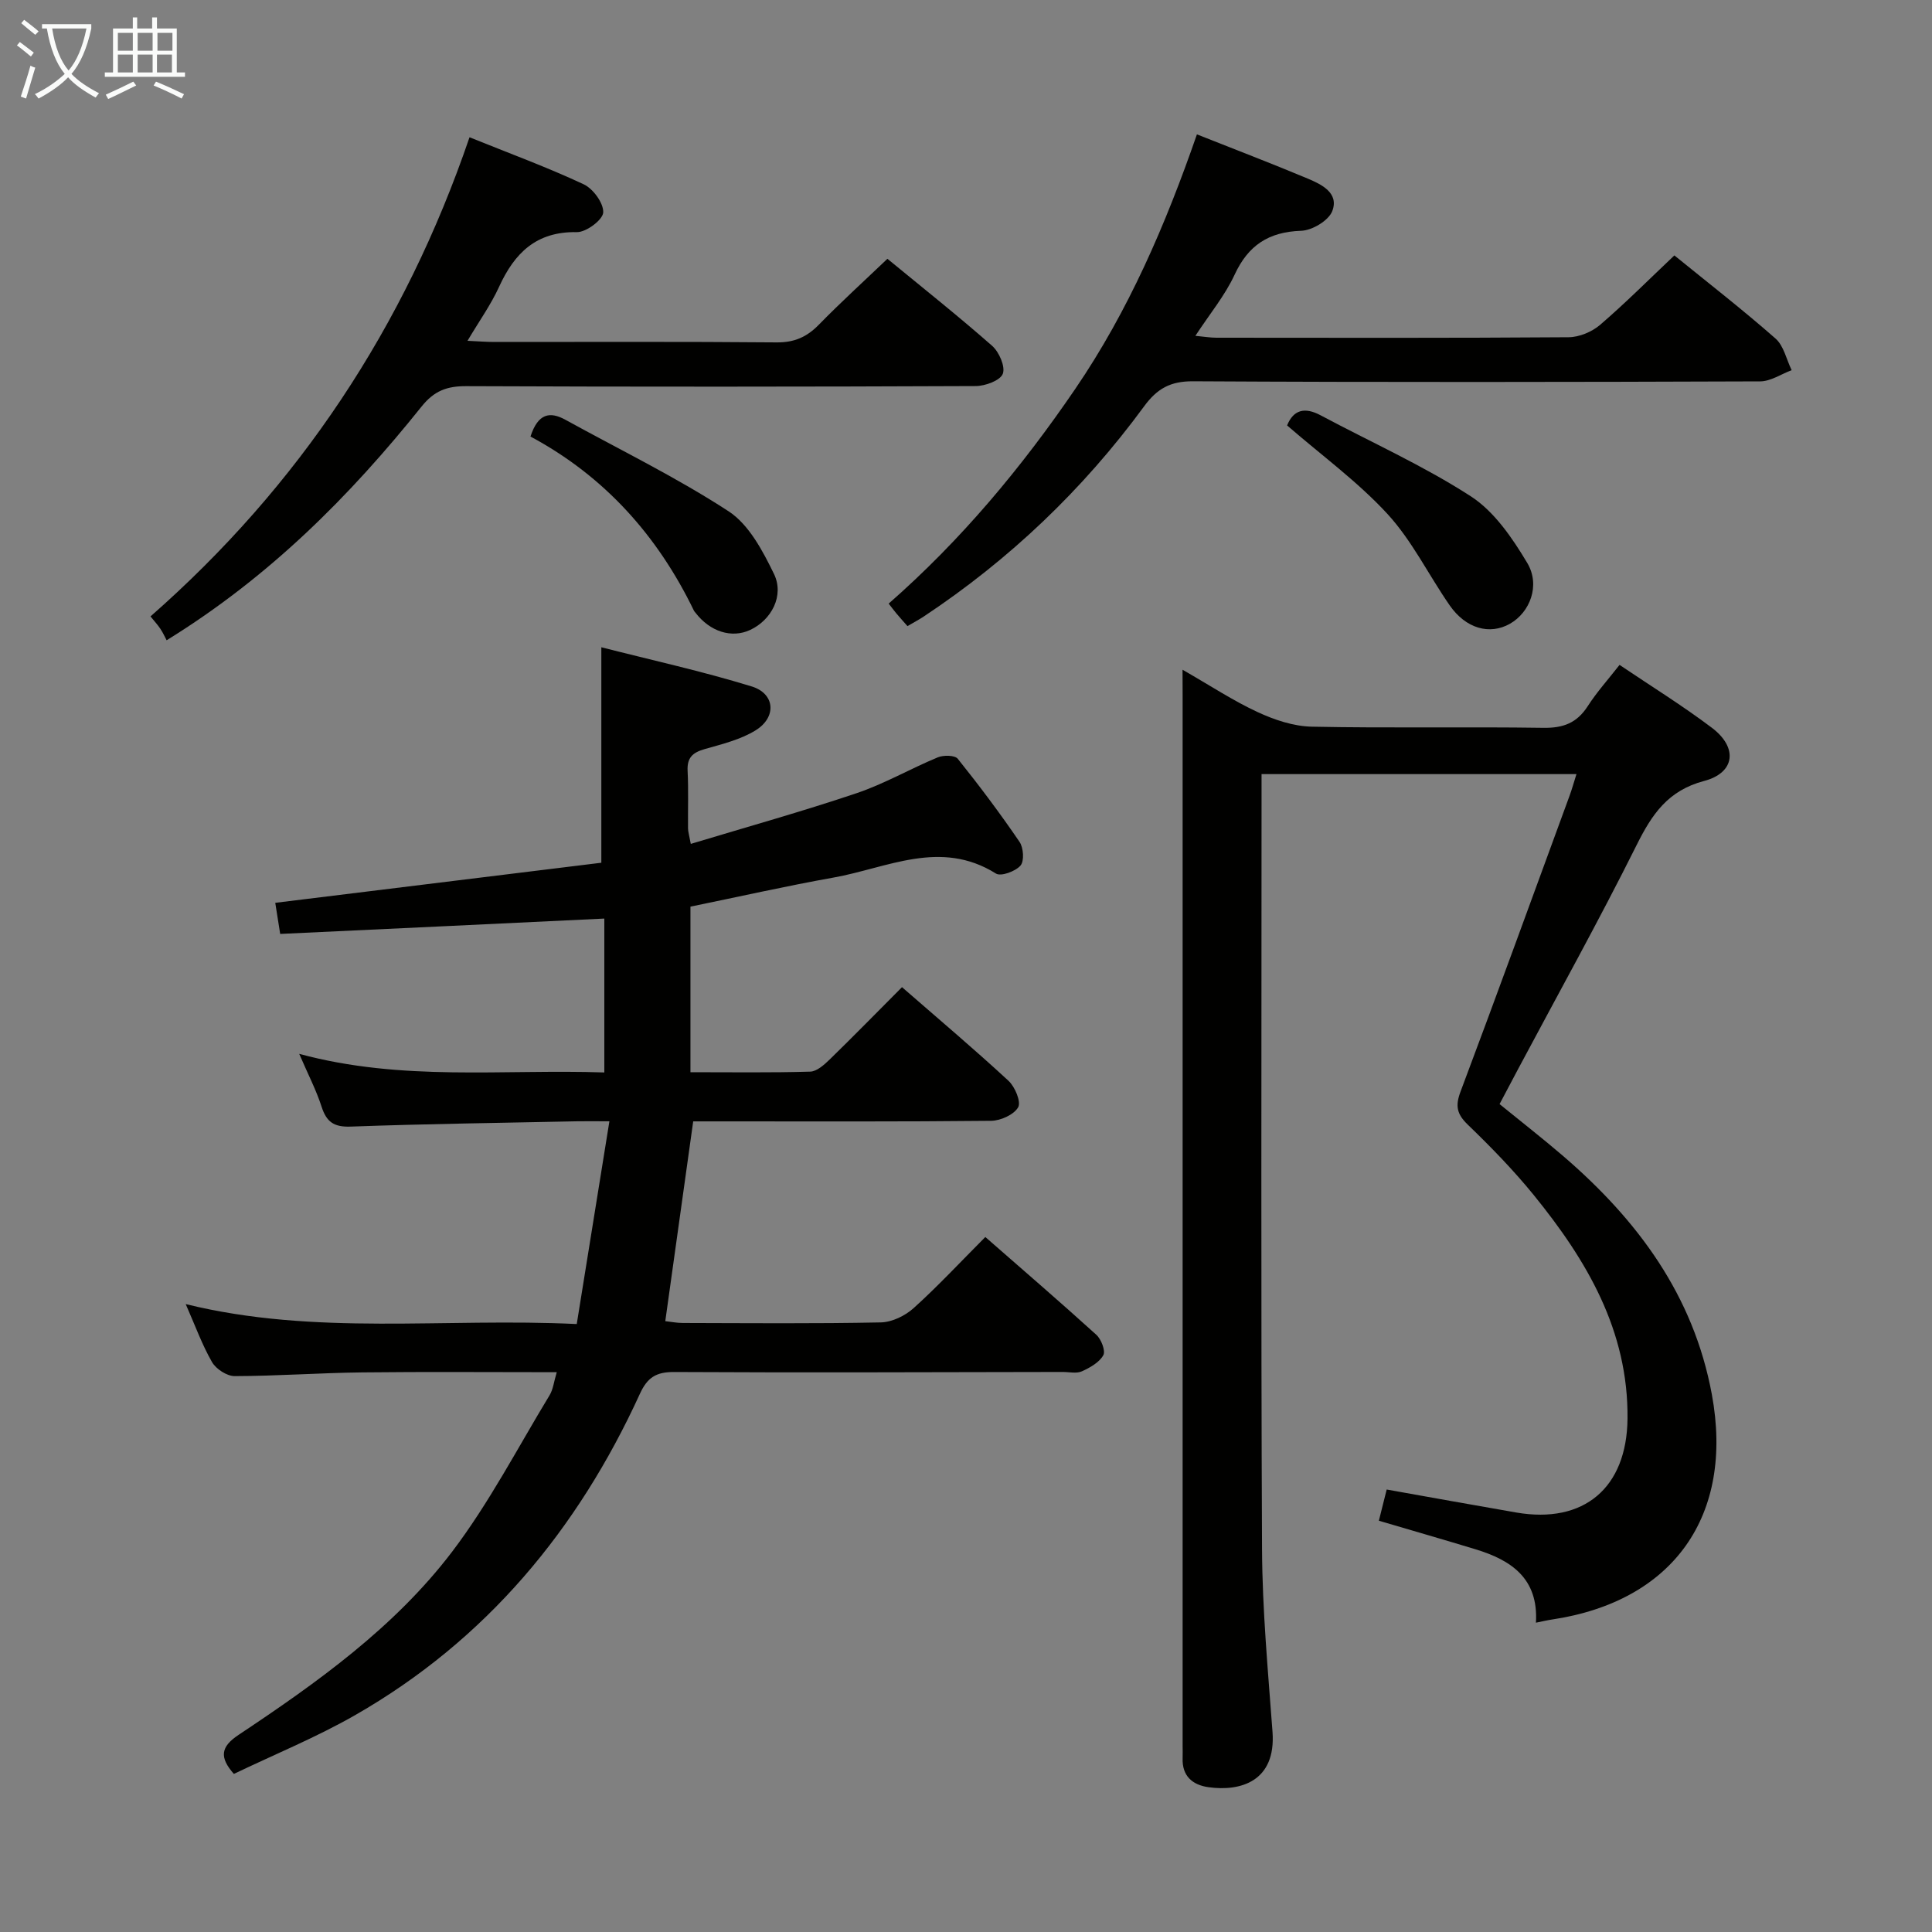 <svg enable-background="new 0 0 400 400" viewBox="0 0 400 400" xmlns="http://www.w3.org/2000/svg"><rect x="0" y="0" width="400" height="400" fill="#808080" stroke="none"/><g fill="#010100"><path d="m58.01 193.36c-.42-2.67-.72-4.58-1.02-6.44 22.83-2.81 45.19-5.56 67.51-8.3 0-15.1 0-29.31 0-44.61 10.46 2.67 20.92 4.97 31.13 8.11 4.84 1.49 5.21 6.35.84 9.07-3.14 1.95-6.98 2.87-10.6 3.91-2.44.7-3.64 1.75-3.51 4.46.2 3.99.05 8 .09 11.99.01.64.22 1.28.57 3.17 11.61-3.51 23.05-6.7 34.3-10.49 5.79-1.95 11.17-5.08 16.84-7.43 1.19-.49 3.53-.46 4.14.3 4.47 5.58 8.77 11.31 12.79 17.21.82 1.21 1 3.98.19 4.9-1.05 1.2-4.04 2.3-5.08 1.65-11.48-7.2-22.52-1.15-33.63.83-9.8 1.75-19.51 3.95-29.62 6.02v34.28c8.58 0 16.69.12 24.8-.12 1.37-.04 2.89-1.42 4.02-2.51 4.98-4.85 9.85-9.83 14.98-14.98 7.62 6.64 14.98 12.85 22.04 19.38 1.35 1.24 2.65 4.36 2.01 5.49-.88 1.54-3.64 2.78-5.6 2.8-18.66.2-37.32.12-55.98.12-1.82 0-3.64 0-5.7 0-1.93 13.81-3.82 27.37-5.78 41.36 1.17.13 2.4.38 3.64.38 13.66.03 27.33.16 40.99-.12 2.31-.05 5.03-1.37 6.79-2.96 5.03-4.54 9.67-9.53 14.84-14.72 7.82 6.85 15.49 13.44 22.98 20.24 1.02.92 1.95 3.34 1.45 4.23-.84 1.5-2.76 2.58-4.44 3.34-1.11.5-2.62.13-3.96.13-26.83.04-53.65.16-80.47.01-3.74-.02-5.54 1.15-7.08 4.52-12.87 28.13-31.86 51-58.92 66.5-8.03 4.6-16.68 8.13-25.14 12.19-3.02-3.43-2.76-5.6.97-8.08 16.25-10.82 32.24-22.21 44.16-37.85 7.69-10.11 13.62-21.57 20.24-32.48.73-1.2.88-2.77 1.48-4.76-13.75 0-27-.11-40.26.04-8.81.1-17.62.75-26.43.77-1.6 0-3.85-1.46-4.68-2.9-2.05-3.56-3.46-7.49-5.45-12.01 26.88 6.61 53.51 2.8 80.96 4.13 2.24-13.93 4.42-27.44 6.76-41.98-3.14 0-4.89-.03-6.63 0-15.64.33-31.29.53-46.92 1.1-3.5.13-5.03-.97-6.05-4.15-1.1-3.41-2.78-6.64-4.62-10.91 21.32 5.77 42.15 3.14 63.17 3.85 0-10.87 0-21.4 0-31.86-22.51 1.09-44.53 2.12-67.11 3.18z"/><path d="m244.83 138.66c5.75 3.29 10.47 6.42 15.55 8.77 3.47 1.61 7.43 2.94 11.2 3.02 15.99.33 31.99 0 47.99.24 4.1.06 6.92-1.02 9.15-4.48 1.87-2.91 4.22-5.52 6.59-8.55 6.58 4.44 13.07 8.45 19.13 13.03 5.41 4.09 4.81 9.3-1.62 11-7.5 1.98-10.8 6.9-13.98 13.28-7.78 15.6-16.26 30.84-24.46 46.23-1.25 2.34-2.48 4.69-3.91 7.39 4.49 3.66 8.94 7.12 13.21 10.79 15.36 13.23 26.94 28.76 30.74 49.32 4.62 25.01-7.88 42.84-33.13 46.61-.94.14-1.86.36-3.29.65.55-9.2-5.16-12.97-12.55-15.21-6.49-1.97-13.01-3.85-19.97-5.9.58-2.31 1.12-4.45 1.62-6.46 9.23 1.64 18.02 3.24 26.83 4.76 14.03 2.42 22.88-5.12 23.03-19.41.19-18.27-8.46-32.84-19.44-46.35-4.19-5.15-8.87-9.95-13.65-14.56-2.26-2.19-2.59-3.87-1.49-6.8 7.65-20.36 15.07-40.8 22.56-61.22.51-1.38.9-2.81 1.45-4.54-21.77 0-43.16 0-65.2 0v5.49c0 51.66-.14 103.31.1 154.97.06 12.62 1.24 25.24 2.17 37.84.75 10.26-6.64 12.38-13.26 11.45-3.29-.46-5.49-2.3-5.35-6.02.03-.83 0-1.67 0-2.5 0-72.48 0-144.97 0-217.45-.02-1.52-.02-3.01-.02-5.39z"/><path d="m187.88 129.63c-.98-1.12-1.64-1.85-2.28-2.61-.51-.61-.99-1.26-1.61-2.05 15.04-13.18 27.54-28.2 38.63-44.45 11.02-16.16 18.68-33.93 25.19-52.7 7.91 3.14 15.47 6.02 22.93 9.15 2.91 1.22 6.53 2.99 5.09 6.74-.76 1.96-4.16 4-6.44 4.07-6.73.23-10.96 2.99-13.79 9.12-1.99 4.29-5.11 8.05-8.11 12.63 1.9.18 3.13.39 4.35.39 24.31.02 48.62.08 72.94-.1 2.19-.02 4.8-1.11 6.49-2.55 5.27-4.53 10.19-9.47 15.39-14.39 7.11 5.78 14.21 11.29 20.94 17.21 1.71 1.5 2.26 4.33 3.34 6.55-2.17.81-4.34 2.31-6.51 2.32-39.13.14-78.27.2-117.4-.02-4.74-.03-7.47 1.52-10.18 5.22-12.61 17.19-27.85 31.71-45.64 43.51-.95.63-1.97 1.16-3.33 1.96z"/><path d="m97.21 28.42c8.35 3.37 16.15 6.23 23.64 9.74 1.95.91 4.14 3.91 4.04 5.83-.09 1.53-3.53 4.11-5.45 4.07-8.4-.16-12.91 4.31-16.12 11.34-1.69 3.7-4.11 7.08-6.53 11.16 2.34.11 3.93.24 5.53.24 19.49.01 38.99-.09 58.48.09 3.67.03 6.25-1.12 8.74-3.67 4.51-4.62 9.3-8.97 14.19-13.64 7.41 6.09 14.7 11.88 21.68 18.02 1.45 1.28 2.77 4.31 2.21 5.79-.53 1.39-3.63 2.53-5.6 2.54-35.15.15-70.31.17-105.47.02-4-.02-6.65.95-9.26 4.21-14.85 18.54-31.46 35.24-52.79 48.4-.34-.63-.75-1.56-1.31-2.39-.55-.83-1.24-1.56-2.03-2.55 30.7-26.96 52.62-59.87 66.05-99.2z"/><path d="m266.48 88.08c1.3-3.21 3.61-3.88 6.95-2.09 10.39 5.55 21.22 10.39 31.08 16.76 4.87 3.15 8.62 8.66 11.69 13.8 2.78 4.66.53 10.26-3.58 12.59-4.19 2.38-9.14 1.01-12.48-3.81-4.35-6.27-7.77-13.35-12.87-18.91-6.14-6.67-13.61-12.11-20.79-18.34z"/><path d="m109.83 90.38c1.56-4.78 3.99-5.26 7.25-3.46 11.31 6.23 22.98 11.91 33.77 18.94 4.2 2.74 7.07 8.19 9.39 12.96 2.19 4.51-.54 9.56-4.92 11.6-3.83 1.79-8.33.37-11.35-3.59-.1-.13-.23-.25-.3-.4-7.51-15.53-18.54-27.85-33.84-36.05z"/></g><path d="m6.4 11.7c-1-.8-1.9-1.6-2.9-2.3l.6-.7c.9.7 1.9 1.4 2.9 2.2zm-2.1 8.3c.7-2.1 1.4-4.2 2-6.4.2.1.6.3 1 .4-.7 2.3-1.3 4.4-1.9 6.4zm3-12.8c-1.1-.9-2.1-1.7-2.9-2.4l.6-.7c1 .8 2 1.5 3 2.4zm1.4-1.3v-.9h10.2v.9c-.9 4.2-2.3 7.3-4.1 9.4 1.3 1.4 3.2 2.7 5.7 4-.2.2-.4.5-.7.9-2.5-1.4-4.4-2.7-5.7-4.2-1.4 1.5-3.5 3-6.1 4.4 0 0 0 0-.1-.1-.3-.4-.5-.7-.7-.8 2.7-1.3 4.7-2.8 6.2-4.2-1.8-2.2-3-5.3-3.7-9.4zm9.2 0h-7.1c.6 3.8 1.7 6.7 3.4 8.7 1.7-2 2.9-4.8 3.7-8.7z" fill="#fafbfa"/><path d="m31.6 3.6h.9v2.3h4.1v9.1h1.7v.9h-16.6v-.9h1.7v-9.1h4.1v-2.3h.9v2.3h3.1v-2.3zm-4 13.3.6.8c-1.9.9-3.8 1.9-5.8 2.8-.2-.3-.3-.6-.5-.9 2-.9 3.9-1.8 5.7-2.7zm-3.2-10.1v3.7h3.1v-3.7zm0 4.5v3.7h3.1v-3.7zm4.1-4.5v3.7h3.1v-3.7zm0 4.5v3.7h3.1v-3.7zm9.1 9.1c-2.1-1.1-4.1-2-5.8-2.7l.5-.8c2.2.9 4.1 1.8 5.8 2.6zm-1.9-13.6h-3.1v3.7h3.1zm-3.2 4.5v3.7h3.1v-3.7z" fill="#fafbfa"/></svg>